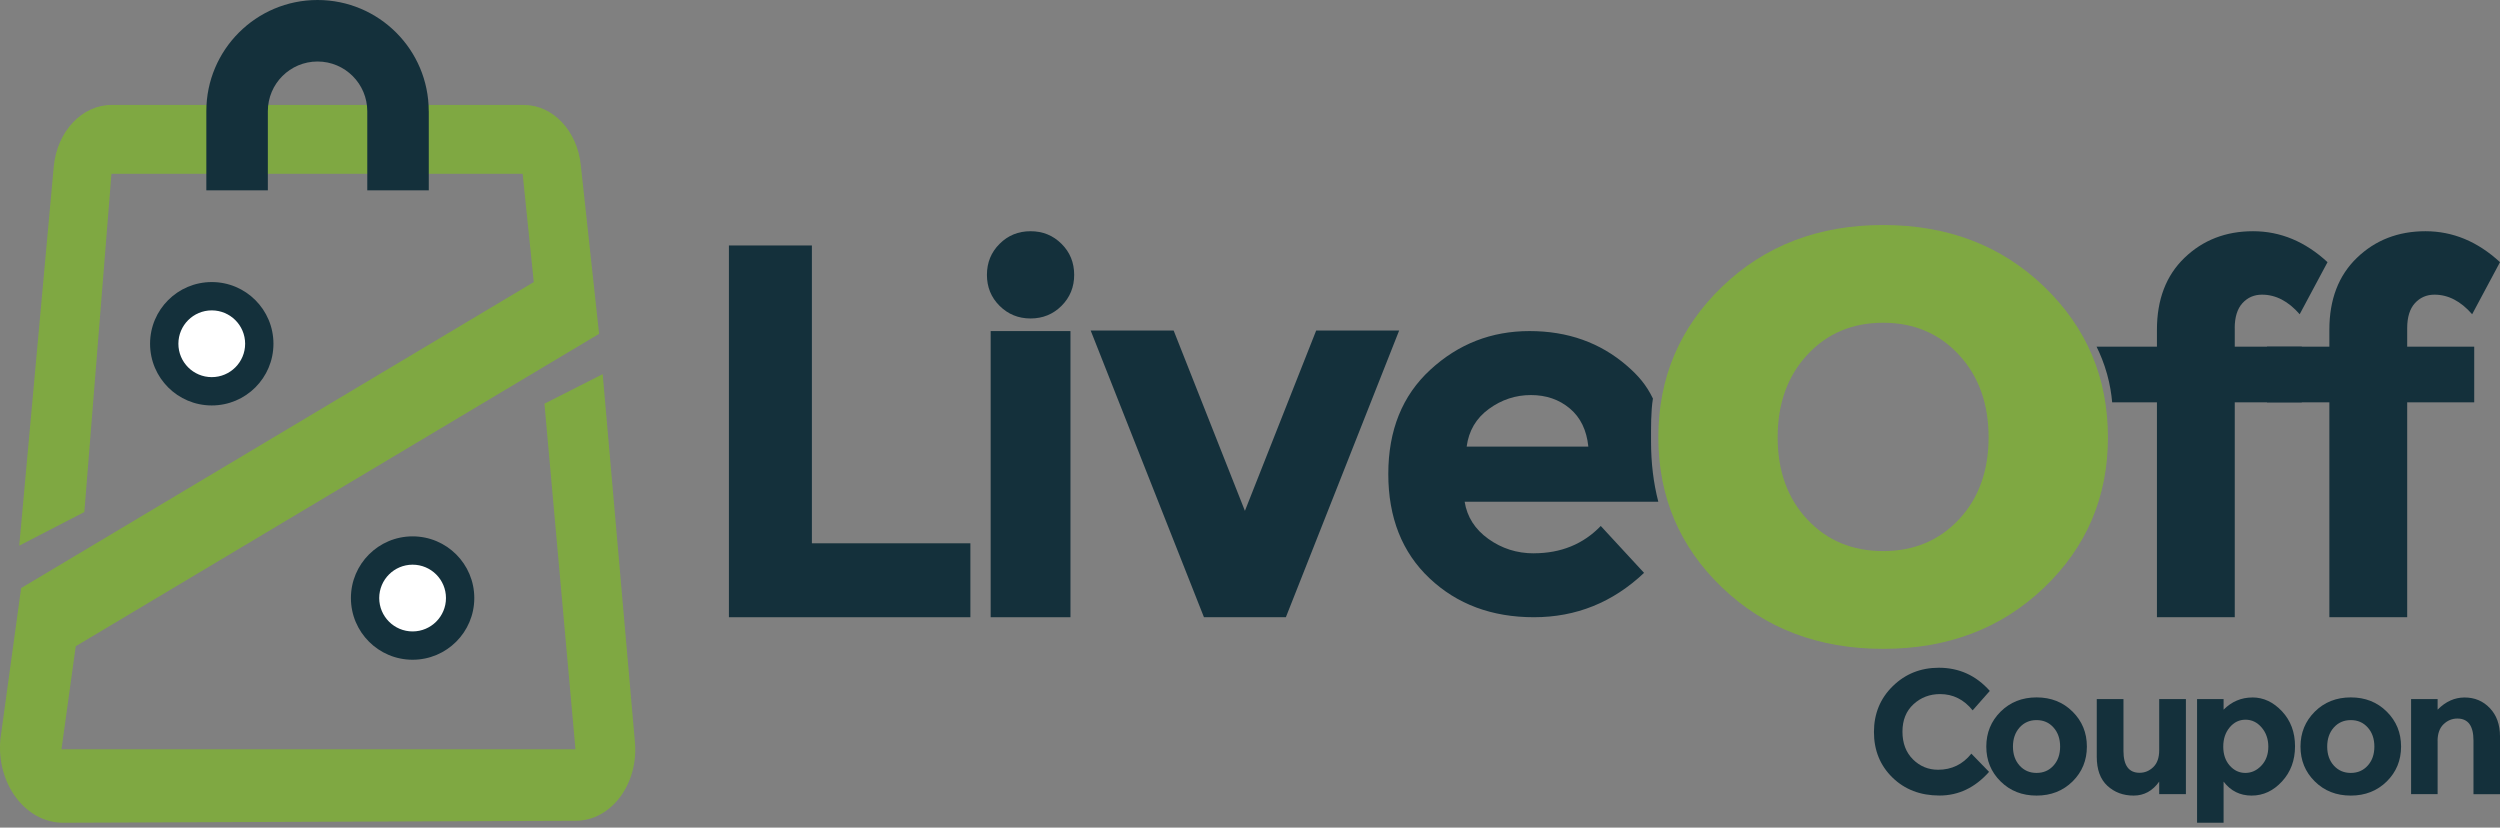 <svg width="290" height="96" viewBox="0 0 290 96" fill="none" xmlns="http://www.w3.org/2000/svg">
<rect x="0" y="0" width="290" height="96" fill="#808080" stroke="none"/>
<path d="M9.778 59.398L2.232 63.295L6.237 19.298C6.632 15.24 9.511 12.174 12.934 12.174H60.766C64.141 12.174 66.984 15.192 67.378 19.197L69.495 38.724L8.786 74.963L7.133 86.913H66.754L63.155 46.829L69.911 43.4L73.649 86.065C74.092 90.939 70.903 95.194 66.797 95.21L7.346 95.439C2.974 95.455 -0.439 90.922 0.046 85.734L2.451 68.217L61.918 32.719L60.627 20.162H12.929L9.783 59.403L9.778 59.398Z" fill="#7FA842"/>
<path d="M49.739 12.904V22.081H42.604V12.904C42.604 11.315 41.959 9.87 40.913 8.825C39.868 7.78 38.428 7.135 36.834 7.135C33.651 7.135 31.07 9.716 31.07 12.899V22.076H23.935V12.899C23.935 5.775 29.71 0 36.834 0C43.958 0 49.733 5.775 49.733 12.899L49.739 12.904Z" fill="#14303B"/>
<path d="M24.564 47.032C28.517 47.032 31.72 43.828 31.72 39.876C31.72 35.923 28.517 32.719 24.564 32.719C20.612 32.719 17.408 35.923 17.408 39.876C17.408 43.828 20.612 47.032 24.564 47.032Z" fill="#14303B"/>
<path d="M24.564 43.747C26.702 43.747 28.436 42.014 28.436 39.876C28.436 37.737 26.702 36.004 24.564 36.004C22.426 36.004 20.693 37.737 20.693 39.876C20.693 42.014 22.426 43.747 24.564 43.747Z" fill="white"/>
<path d="M47.862 76.53C51.814 76.53 55.018 73.327 55.018 69.374C55.018 65.422 51.814 62.218 47.862 62.218C43.909 62.218 40.706 65.422 40.706 69.374C40.706 73.327 43.909 76.53 47.862 76.53Z" fill="#14303B"/>
<path d="M47.862 73.246C50 73.246 51.733 71.512 51.733 69.374C51.733 67.236 50 65.503 47.862 65.503C45.724 65.503 43.99 67.236 43.99 69.374C43.99 71.512 45.724 73.246 47.862 73.246Z" fill="white"/>
<path d="M124.174 38.404H114.917V71.598H124.174V38.404Z" fill="#14303B"/>
<path d="M152.675 38.345L144.41 59.259L136.144 38.345H126.52L139.659 71.598H149.161L162.3 38.345H152.675Z" fill="#14303B"/>
<path d="M177.913 64.186C175.962 64.186 174.207 63.626 172.65 62.512C171.093 61.397 170.181 59.957 169.899 58.203H192.364C191.799 56.017 191.521 53.697 191.521 51.239C191.521 49.612 191.495 47.741 191.74 46.232C190.978 44.659 190.066 43.587 188.701 42.408C185.613 39.742 181.854 38.404 177.428 38.404C173.002 38.404 169.168 39.897 165.915 42.894C162.668 45.88 161.042 49.916 161.042 54.977C161.042 60.037 162.641 64.079 165.83 67.087C169.019 70.094 173.055 71.598 177.94 71.598C182.824 71.598 187.08 69.886 190.711 66.452L185.688 61.013C183.656 63.125 181.059 64.181 177.913 64.181V64.186ZM172.709 47.437C174.186 46.36 175.812 45.827 177.583 45.827C179.353 45.827 180.867 46.344 182.099 47.384C183.336 48.418 184.051 49.895 184.248 51.809H170.133C170.373 49.975 171.232 48.514 172.703 47.442L172.709 47.437Z" fill="#14303B"/>
<path d="M94.179 63.023V28.475H84.554V71.598H112.565V63.023H94.179Z" fill="#14303B"/>
<path d="M123.139 28.288C122.158 27.307 120.958 26.822 119.545 26.822C118.132 26.822 116.927 27.307 115.951 28.288C114.97 29.264 114.484 30.464 114.484 31.882C114.484 33.301 114.97 34.501 115.951 35.476C116.932 36.452 118.132 36.943 119.545 36.943C120.958 36.943 122.163 36.452 123.139 35.476C124.12 34.495 124.605 33.295 124.605 31.882C124.605 30.469 124.12 29.259 123.139 28.288Z" fill="#14303B"/>
<path d="M224.822 89.291C226.395 89.291 227.681 88.667 228.678 87.424L230.731 89.536C229.104 91.371 227.185 92.282 224.977 92.282C222.769 92.282 220.951 91.584 219.522 90.192C218.093 88.795 217.378 87.035 217.378 84.913C217.378 82.791 218.109 81.015 219.565 79.591C221.02 78.168 222.801 77.458 224.908 77.458C227.259 77.458 229.227 78.354 230.816 80.146L228.827 82.401C227.814 81.143 226.555 80.514 225.052 80.514C223.847 80.514 222.817 80.908 221.964 81.692C221.111 82.476 220.685 83.537 220.685 84.87C220.685 86.203 221.09 87.275 221.895 88.08C222.7 88.886 223.681 89.291 224.828 89.291H224.822Z" fill="#14303B"/>
<path d="M242.078 86.603C242.078 88.203 241.523 89.552 240.42 90.645C239.31 91.738 237.919 92.288 236.244 92.288C234.57 92.288 233.178 91.744 232.069 90.645C230.96 89.552 230.411 88.203 230.411 86.603C230.411 85.004 230.965 83.654 232.069 82.551C233.178 81.452 234.57 80.898 236.244 80.898C237.919 80.898 239.31 81.447 240.42 82.551C241.529 83.649 242.078 85.004 242.078 86.603ZM233.503 86.603C233.503 87.504 233.759 88.24 234.271 88.806C234.783 89.371 235.439 89.659 236.239 89.659C237.039 89.659 237.695 89.376 238.207 88.806C238.719 88.24 238.974 87.504 238.974 86.603C238.974 85.702 238.719 84.961 238.207 84.39C237.695 83.814 237.039 83.532 236.239 83.532C235.439 83.532 234.783 83.82 234.271 84.39C233.759 84.966 233.503 85.702 233.503 86.603Z" fill="#14303B"/>
<path d="M244.52 50.727C244.52 57.638 242.046 63.455 237.097 68.18C232.149 72.904 225.931 75.267 218.445 75.267C210.958 75.267 204.74 72.904 199.792 68.18C194.843 63.455 192.369 57.638 192.369 50.727C192.369 43.816 194.843 37.983 199.792 33.231C204.74 28.48 210.958 26.102 218.445 26.102C225.931 26.102 232.149 28.48 237.097 33.231C242.046 37.988 244.52 43.816 244.52 50.727ZM206.207 50.727C206.207 54.625 207.353 57.803 209.641 60.251C211.934 62.703 214.866 63.925 218.439 63.925C222.012 63.925 224.945 62.698 227.238 60.251C229.531 57.798 230.677 54.625 230.677 50.727C230.677 46.829 229.531 43.64 227.238 41.161C224.945 38.681 222.012 37.439 218.439 37.439C214.866 37.439 211.934 38.681 209.641 41.161C207.348 43.64 206.207 46.829 206.207 50.727Z" fill="#7FA842"/>
<path d="M250.466 87.035V81.09H253.564V92.122H250.466V90.667C249.698 91.749 248.711 92.288 247.501 92.288C246.29 92.288 245.277 91.909 244.456 91.152C243.635 90.395 243.224 89.269 243.224 87.776V81.09H246.322V87.099C246.322 88.795 246.946 89.643 248.189 89.643C248.802 89.643 249.335 89.419 249.788 88.976C250.242 88.534 250.466 87.888 250.466 87.041V87.035Z" fill="#14303B"/>
<path d="M261.28 80.903C262.565 80.903 263.711 81.442 264.714 82.513C265.716 83.585 266.223 84.934 266.223 86.566C266.223 88.198 265.721 89.552 264.714 90.645C263.711 91.738 262.533 92.288 261.189 92.288C259.845 92.288 258.757 91.749 257.936 90.667V95.439H254.859V81.09H257.936V82.321C258.88 81.378 259.994 80.908 261.28 80.908V80.903ZM257.899 86.614C257.899 87.51 258.149 88.24 258.645 88.806C259.147 89.371 259.749 89.659 260.458 89.659C261.168 89.659 261.791 89.376 262.325 88.806C262.858 88.24 263.125 87.51 263.125 86.619C263.125 85.729 262.863 84.988 262.346 84.385C261.829 83.782 261.205 83.484 260.48 83.484C259.755 83.484 259.141 83.782 258.645 84.374C258.144 84.972 257.899 85.713 257.899 86.609V86.614Z" fill="#14303B"/>
<path d="M278.525 86.603C278.525 88.203 277.97 89.552 276.866 90.645C275.757 91.738 274.365 92.288 272.691 92.288C271.017 92.288 269.625 91.744 268.516 90.645C267.407 89.552 266.857 88.203 266.857 86.603C266.857 85.004 267.412 83.654 268.516 82.551C269.625 81.452 271.017 80.898 272.691 80.898C274.365 80.898 275.757 81.447 276.866 82.551C277.975 83.649 278.525 85.004 278.525 86.603ZM269.956 86.603C269.956 87.504 270.211 88.24 270.723 88.806C271.235 89.371 271.891 89.659 272.691 89.659C273.491 89.659 274.147 89.376 274.659 88.806C275.171 88.24 275.427 87.504 275.427 86.603C275.427 85.702 275.171 84.961 274.659 84.39C274.147 83.814 273.491 83.532 272.691 83.532C271.891 83.532 271.235 83.82 270.723 84.39C270.211 84.966 269.956 85.702 269.956 86.603Z" fill="#14303B"/>
<path d="M282.764 85.969V92.122H279.687V81.09H282.764V82.321C283.692 81.378 284.737 80.908 285.899 80.908C287.062 80.908 288.038 81.319 288.821 82.14C289.605 82.961 290 84.054 290 85.419V92.128H286.923V85.894C286.923 84.198 286.299 83.351 285.057 83.351C284.444 83.351 283.905 83.575 283.446 84.017C282.988 84.46 282.758 85.116 282.758 85.974L282.764 85.969Z" fill="#14303B"/>
<path d="M259.232 38.063V40.217H267.007V46.674H259.232V71.598H250.205V46.674H245.011C244.931 45.747 244.765 44.627 244.419 43.39C244.067 42.126 243.619 41.059 243.203 40.217H250.205V38.244C250.205 34.735 251.271 31.957 253.404 29.904C255.537 27.851 258.187 26.822 261.355 26.822C264.522 26.822 267.401 28.016 269.993 30.411L266.762 36.452C265.445 34.938 263.989 34.181 262.394 34.181C261.477 34.181 260.72 34.511 260.123 35.167C259.526 35.823 259.227 36.794 259.227 38.068L259.232 38.063Z" fill="#14303B"/>
<path d="M279.234 38.063V40.217H287.009V46.674H279.234V71.598H270.206V46.674H262.97V40.217H270.206V38.244C270.206 34.735 271.273 31.957 273.406 29.904C275.539 27.851 278.189 26.822 281.356 26.822C284.524 26.822 287.403 28.016 290 30.411L286.769 36.452C285.452 34.938 283.996 34.181 282.401 34.181C281.484 34.181 280.727 34.511 280.13 35.167C279.533 35.823 279.234 36.794 279.234 38.068V38.063Z" fill="#14303B"/>
</svg>
